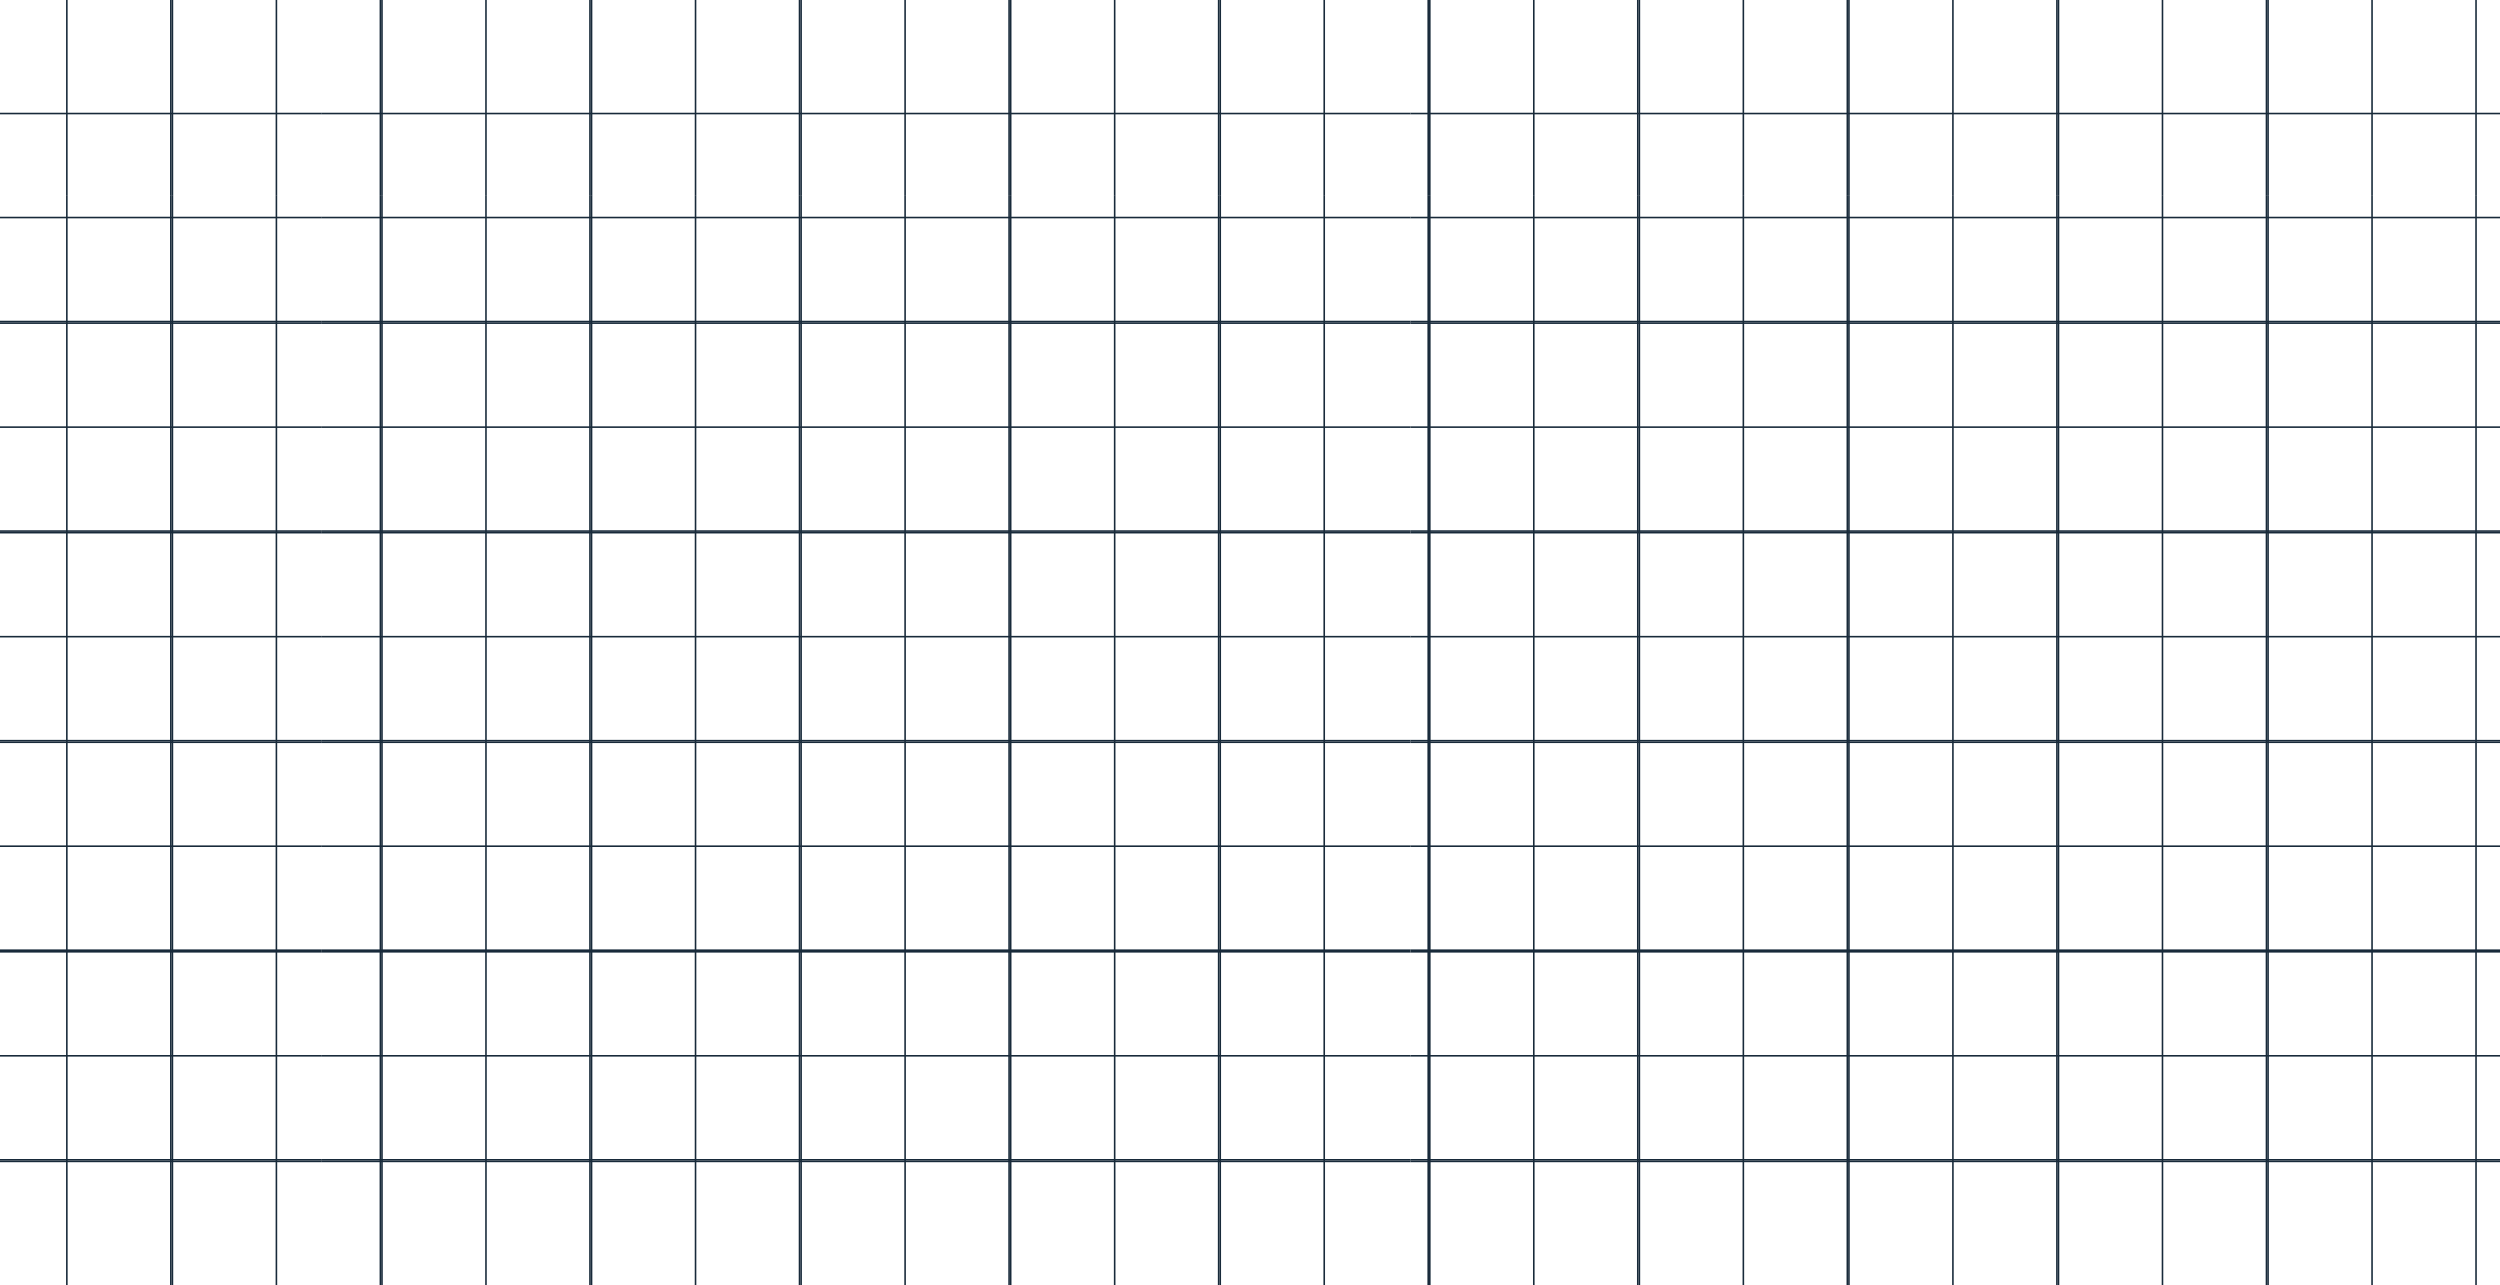 <svg xmlns="http://www.w3.org/2000/svg" xmlns:xlink="http://www.w3.org/1999/xlink" width="1562.768" height="803.422" viewBox="0 0 1562.768 803.422">
  <defs>
    <clipPath id="clip-path">
      <rect width="683.799" height="1562.768" fill="none"/>
    </clipPath>
    <clipPath id="clip-path-2">
      <rect width="1" height="681" fill="none"/>
    </clipPath>
    <clipPath id="clip-path-20">
      <rect width="1533.799" height="803.422" fill="none"/>
    </clipPath>
  </defs>
  <g id="Group_6671" data-name="Group 6671" transform="translate(-0.515 -14)">
    <g id="Repeat_Grid_3" data-name="Repeat Grid 3" transform="translate(1563.283 84.484) rotate(90)" clip-path="url(#clip-path)">
      <g id="Group_6612" data-name="Group 6612" transform="translate(-1280 -201.5)">
        <line id="Line_1647" data-name="Line 1647" y2="681" transform="translate(1280.5 201.5)" fill="none" stroke="#182a3a" stroke-width="1"/>
        <g id="Repeat_Grid_1" data-name="Repeat Grid 1" transform="translate(1345 201.5)" clip-path="url(#clip-path-2)">
          <g transform="translate(-1345 -201.5)">
            <line id="Line_1648" data-name="Line 1648" y2="681" transform="translate(1345.5 201.5)" fill="none" stroke="#182a3a" stroke-width="1"/>
          </g>
        </g>
        <line id="Line_1649" data-name="Line 1649" y2="681" transform="translate(1410.5 201.5)" fill="none" stroke="#182a3a" stroke-width="1"/>
      </g>
      <g id="Group_6612-2" data-name="Group 6612" transform="translate(-1149 -201.5)">
        <line id="Line_1647-2" data-name="Line 1647" y2="681" transform="translate(1280.5 201.5)" fill="none" stroke="#182a3a" stroke-width="1"/>
        <g id="Repeat_Grid_1-2" data-name="Repeat Grid 1" transform="translate(1345 201.5)" clip-path="url(#clip-path-2)">
          <g transform="translate(-1345 -201.5)">
            <line id="Line_1648-2" data-name="Line 1648" y2="681" transform="translate(1345.5 201.5)" fill="none" stroke="#182a3a" stroke-width="1"/>
          </g>
        </g>
        <line id="Line_1649-2" data-name="Line 1649" y2="681" transform="translate(1410.5 201.5)" fill="none" stroke="#182a3a" stroke-width="1"/>
      </g>
      <g id="Group_6612-3" data-name="Group 6612" transform="translate(-1018 -201.5)">
        <line id="Line_1647-3" data-name="Line 1647" y2="681" transform="translate(1280.5 201.5)" fill="none" stroke="#182a3a" stroke-width="1"/>
        <g id="Repeat_Grid_1-3" data-name="Repeat Grid 1" transform="translate(1345 201.5)" clip-path="url(#clip-path-2)">
          <g transform="translate(-1345 -201.5)">
            <line id="Line_1648-3" data-name="Line 1648" y2="681" transform="translate(1345.5 201.5)" fill="none" stroke="#182a3a" stroke-width="1"/>
          </g>
        </g>
        <line id="Line_1649-3" data-name="Line 1649" y2="681" transform="translate(1410.5 201.5)" fill="none" stroke="#182a3a" stroke-width="1"/>
      </g>
      <g id="Group_6612-4" data-name="Group 6612" transform="translate(-887 -201.5)">
        <line id="Line_1647-4" data-name="Line 1647" y2="681" transform="translate(1280.5 201.5)" fill="none" stroke="#182a3a" stroke-width="1"/>
        <g id="Repeat_Grid_1-4" data-name="Repeat Grid 1" transform="translate(1345 201.5)" clip-path="url(#clip-path-2)">
          <g transform="translate(-1345 -201.5)">
            <line id="Line_1648-4" data-name="Line 1648" y2="681" transform="translate(1345.5 201.5)" fill="none" stroke="#182a3a" stroke-width="1"/>
          </g>
        </g>
        <line id="Line_1649-4" data-name="Line 1649" y2="681" transform="translate(1410.5 201.5)" fill="none" stroke="#182a3a" stroke-width="1"/>
      </g>
      <g id="Group_6612-5" data-name="Group 6612" transform="translate(-756 -201.5)">
        <line id="Line_1647-5" data-name="Line 1647" y2="681" transform="translate(1280.5 201.5)" fill="none" stroke="#182a3a" stroke-width="1"/>
        <g id="Repeat_Grid_1-5" data-name="Repeat Grid 1" transform="translate(1345 201.5)" clip-path="url(#clip-path-2)">
          <g transform="translate(-1345 -201.5)">
            <line id="Line_1648-5" data-name="Line 1648" y2="681" transform="translate(1345.5 201.5)" fill="none" stroke="#182a3a" stroke-width="1"/>
          </g>
        </g>
        <line id="Line_1649-5" data-name="Line 1649" y2="681" transform="translate(1410.5 201.5)" fill="none" stroke="#182a3a" stroke-width="1"/>
      </g>
      <g id="Group_6612-6" data-name="Group 6612" transform="translate(-625 -201.5)">
        <line id="Line_1647-6" data-name="Line 1647" y2="681" transform="translate(1280.5 201.5)" fill="none" stroke="#182a3a" stroke-width="1"/>
        <g id="Repeat_Grid_1-6" data-name="Repeat Grid 1" transform="translate(1345 201.5)" clip-path="url(#clip-path-2)">
          <g transform="translate(-1345 -201.5)">
            <line id="Line_1648-6" data-name="Line 1648" y2="681" transform="translate(1345.5 201.5)" fill="none" stroke="#182a3a" stroke-width="1"/>
          </g>
        </g>
        <line id="Line_1649-6" data-name="Line 1649" y2="681" transform="translate(1410.5 201.5)" fill="none" stroke="#182a3a" stroke-width="1"/>
      </g>
      <g id="Group_6612-7" data-name="Group 6612" transform="translate(-1280 479.5)">
        <line id="Line_1647-7" data-name="Line 1647" y2="681" transform="translate(1280.5 201.5)" fill="none" stroke="#182a3a" stroke-width="1"/>
        <g id="Repeat_Grid_1-7" data-name="Repeat Grid 1" transform="translate(1345 201.5)" clip-path="url(#clip-path-2)">
          <g transform="translate(-1345 -201.5)">
            <line id="Line_1648-7" data-name="Line 1648" y2="681" transform="translate(1345.5 201.5)" fill="none" stroke="#182a3a" stroke-width="1"/>
          </g>
        </g>
        <line id="Line_1649-7" data-name="Line 1649" y2="681" transform="translate(1410.5 201.5)" fill="none" stroke="#182a3a" stroke-width="1"/>
      </g>
      <g id="Group_6612-8" data-name="Group 6612" transform="translate(-1149 479.5)">
        <line id="Line_1647-8" data-name="Line 1647" y2="681" transform="translate(1280.5 201.5)" fill="none" stroke="#182a3a" stroke-width="1"/>
        <g id="Repeat_Grid_1-8" data-name="Repeat Grid 1" transform="translate(1345 201.5)" clip-path="url(#clip-path-2)">
          <g transform="translate(-1345 -201.5)">
            <line id="Line_1648-8" data-name="Line 1648" y2="681" transform="translate(1345.5 201.5)" fill="none" stroke="#182a3a" stroke-width="1"/>
          </g>
        </g>
        <line id="Line_1649-8" data-name="Line 1649" y2="681" transform="translate(1410.5 201.5)" fill="none" stroke="#182a3a" stroke-width="1"/>
      </g>
      <g id="Group_6612-9" data-name="Group 6612" transform="translate(-1018 479.5)">
        <line id="Line_1647-9" data-name="Line 1647" y2="681" transform="translate(1280.5 201.5)" fill="none" stroke="#182a3a" stroke-width="1"/>
        <g id="Repeat_Grid_1-9" data-name="Repeat Grid 1" transform="translate(1345 201.5)" clip-path="url(#clip-path-2)">
          <g transform="translate(-1345 -201.5)">
            <line id="Line_1648-9" data-name="Line 1648" y2="681" transform="translate(1345.5 201.5)" fill="none" stroke="#182a3a" stroke-width="1"/>
          </g>
        </g>
        <line id="Line_1649-9" data-name="Line 1649" y2="681" transform="translate(1410.5 201.5)" fill="none" stroke="#182a3a" stroke-width="1"/>
      </g>
      <g id="Group_6612-10" data-name="Group 6612" transform="translate(-887 479.5)">
        <line id="Line_1647-10" data-name="Line 1647" y2="681" transform="translate(1280.5 201.5)" fill="none" stroke="#182a3a" stroke-width="1"/>
        <g id="Repeat_Grid_1-10" data-name="Repeat Grid 1" transform="translate(1345 201.5)" clip-path="url(#clip-path-2)">
          <g transform="translate(-1345 -201.5)">
            <line id="Line_1648-10" data-name="Line 1648" y2="681" transform="translate(1345.5 201.5)" fill="none" stroke="#182a3a" stroke-width="1"/>
          </g>
        </g>
        <line id="Line_1649-10" data-name="Line 1649" y2="681" transform="translate(1410.5 201.5)" fill="none" stroke="#182a3a" stroke-width="1"/>
      </g>
      <g id="Group_6612-11" data-name="Group 6612" transform="translate(-756 479.5)">
        <line id="Line_1647-11" data-name="Line 1647" y2="681" transform="translate(1280.5 201.5)" fill="none" stroke="#182a3a" stroke-width="1"/>
        <g id="Repeat_Grid_1-11" data-name="Repeat Grid 1" transform="translate(1345 201.5)" clip-path="url(#clip-path-2)">
          <g transform="translate(-1345 -201.5)">
            <line id="Line_1648-11" data-name="Line 1648" y2="681" transform="translate(1345.5 201.5)" fill="none" stroke="#182a3a" stroke-width="1"/>
          </g>
        </g>
        <line id="Line_1649-11" data-name="Line 1649" y2="681" transform="translate(1410.5 201.5)" fill="none" stroke="#182a3a" stroke-width="1"/>
      </g>
      <g id="Group_6612-12" data-name="Group 6612" transform="translate(-625 479.5)">
        <line id="Line_1647-12" data-name="Line 1647" y2="681" transform="translate(1280.5 201.5)" fill="none" stroke="#182a3a" stroke-width="1"/>
        <g id="Repeat_Grid_1-12" data-name="Repeat Grid 1" transform="translate(1345 201.5)" clip-path="url(#clip-path-2)">
          <g transform="translate(-1345 -201.5)">
            <line id="Line_1648-12" data-name="Line 1648" y2="681" transform="translate(1345.5 201.5)" fill="none" stroke="#182a3a" stroke-width="1"/>
          </g>
        </g>
        <line id="Line_1649-12" data-name="Line 1649" y2="681" transform="translate(1410.5 201.5)" fill="none" stroke="#182a3a" stroke-width="1"/>
      </g>
      <g id="Group_6612-13" data-name="Group 6612" transform="translate(-1280 1160.5)">
        <line id="Line_1647-13" data-name="Line 1647" y2="681" transform="translate(1280.5 201.5)" fill="none" stroke="#182a3a" stroke-width="1"/>
        <g id="Repeat_Grid_1-13" data-name="Repeat Grid 1" transform="translate(1345 201.5)" clip-path="url(#clip-path-2)">
          <g transform="translate(-1345 -201.5)">
            <line id="Line_1648-13" data-name="Line 1648" y2="681" transform="translate(1345.5 201.5)" fill="none" stroke="#182a3a" stroke-width="1"/>
          </g>
        </g>
        <line id="Line_1649-13" data-name="Line 1649" y2="681" transform="translate(1410.5 201.5)" fill="none" stroke="#182a3a" stroke-width="1"/>
      </g>
      <g id="Group_6612-14" data-name="Group 6612" transform="translate(-1149 1160.5)">
        <line id="Line_1647-14" data-name="Line 1647" y2="681" transform="translate(1280.5 201.5)" fill="none" stroke="#182a3a" stroke-width="1"/>
        <g id="Repeat_Grid_1-14" data-name="Repeat Grid 1" transform="translate(1345 201.5)" clip-path="url(#clip-path-2)">
          <g transform="translate(-1345 -201.5)">
            <line id="Line_1648-14" data-name="Line 1648" y2="681" transform="translate(1345.5 201.5)" fill="none" stroke="#182a3a" stroke-width="1"/>
          </g>
        </g>
        <line id="Line_1649-14" data-name="Line 1649" y2="681" transform="translate(1410.5 201.5)" fill="none" stroke="#182a3a" stroke-width="1"/>
      </g>
      <g id="Group_6612-15" data-name="Group 6612" transform="translate(-1018 1160.5)">
        <line id="Line_1647-15" data-name="Line 1647" y2="681" transform="translate(1280.5 201.5)" fill="none" stroke="#182a3a" stroke-width="1"/>
        <g id="Repeat_Grid_1-15" data-name="Repeat Grid 1" transform="translate(1345 201.5)" clip-path="url(#clip-path-2)">
          <g transform="translate(-1345 -201.5)">
            <line id="Line_1648-15" data-name="Line 1648" y2="681" transform="translate(1345.5 201.5)" fill="none" stroke="#182a3a" stroke-width="1"/>
          </g>
        </g>
        <line id="Line_1649-15" data-name="Line 1649" y2="681" transform="translate(1410.5 201.5)" fill="none" stroke="#182a3a" stroke-width="1"/>
      </g>
      <g id="Group_6612-16" data-name="Group 6612" transform="translate(-887 1160.5)">
        <line id="Line_1647-16" data-name="Line 1647" y2="681" transform="translate(1280.5 201.5)" fill="none" stroke="#182a3a" stroke-width="1"/>
        <g id="Repeat_Grid_1-16" data-name="Repeat Grid 1" transform="translate(1345 201.5)" clip-path="url(#clip-path-2)">
          <g transform="translate(-1345 -201.5)">
            <line id="Line_1648-16" data-name="Line 1648" y2="681" transform="translate(1345.5 201.5)" fill="none" stroke="#182a3a" stroke-width="1"/>
          </g>
        </g>
        <line id="Line_1649-16" data-name="Line 1649" y2="681" transform="translate(1410.5 201.5)" fill="none" stroke="#182a3a" stroke-width="1"/>
      </g>
      <g id="Group_6612-17" data-name="Group 6612" transform="translate(-756 1160.5)">
        <line id="Line_1647-17" data-name="Line 1647" y2="681" transform="translate(1280.5 201.5)" fill="none" stroke="#182a3a" stroke-width="1"/>
        <g id="Repeat_Grid_1-17" data-name="Repeat Grid 1" transform="translate(1345 201.5)" clip-path="url(#clip-path-2)">
          <g transform="translate(-1345 -201.5)">
            <line id="Line_1648-17" data-name="Line 1648" y2="681" transform="translate(1345.5 201.5)" fill="none" stroke="#182a3a" stroke-width="1"/>
          </g>
        </g>
        <line id="Line_1649-17" data-name="Line 1649" y2="681" transform="translate(1410.5 201.5)" fill="none" stroke="#182a3a" stroke-width="1"/>
      </g>
      <g id="Group_6612-18" data-name="Group 6612" transform="translate(-625 1160.5)">
        <line id="Line_1647-18" data-name="Line 1647" y2="681" transform="translate(1280.5 201.5)" fill="none" stroke="#182a3a" stroke-width="1"/>
        <g id="Repeat_Grid_1-18" data-name="Repeat Grid 1" transform="translate(1345 201.5)" clip-path="url(#clip-path-2)">
          <g transform="translate(-1345 -201.5)">
            <line id="Line_1648-18" data-name="Line 1648" y2="681" transform="translate(1345.5 201.5)" fill="none" stroke="#182a3a" stroke-width="1"/>
          </g>
        </g>
        <line id="Line_1649-18" data-name="Line 1649" y2="681" transform="translate(1410.5 201.5)" fill="none" stroke="#182a3a" stroke-width="1"/>
      </g>
    </g>
    <g id="Repeat_Grid_4" data-name="Repeat Grid 4" transform="translate(1548.799 817.422) rotate(180)" clip-path="url(#clip-path-20)">
      <g id="Group_6612-19" data-name="Group 6612" transform="translate(-1280 -201.5)">
        <line id="Line_1647-19" data-name="Line 1647" y2="681" transform="translate(1280.5 201.5)" fill="none" stroke="#182a3a" stroke-width="1"/>
        <g id="Repeat_Grid_1-19" data-name="Repeat Grid 1" transform="translate(1345 201.5)" clip-path="url(#clip-path-2)">
          <g transform="translate(-1345 -201.5)">
            <line id="Line_1648-19" data-name="Line 1648" y2="681" transform="translate(1345.5 201.5)" fill="none" stroke="#182a3a" stroke-width="1"/>
          </g>
        </g>
        <line id="Line_1649-19" data-name="Line 1649" y2="681" transform="translate(1410.5 201.5)" fill="none" stroke="#182a3a" stroke-width="1"/>
      </g>
      <g id="Group_6612-20" data-name="Group 6612" transform="translate(-1149 -201.5)">
        <line id="Line_1647-20" data-name="Line 1647" y2="681" transform="translate(1280.5 201.5)" fill="none" stroke="#182a3a" stroke-width="1"/>
        <g id="Repeat_Grid_1-20" data-name="Repeat Grid 1" transform="translate(1345 201.5)" clip-path="url(#clip-path-2)">
          <g transform="translate(-1345 -201.5)">
            <line id="Line_1648-20" data-name="Line 1648" y2="681" transform="translate(1345.5 201.5)" fill="none" stroke="#182a3a" stroke-width="1"/>
          </g>
        </g>
        <line id="Line_1649-20" data-name="Line 1649" y2="681" transform="translate(1410.5 201.5)" fill="none" stroke="#182a3a" stroke-width="1"/>
      </g>
      <g id="Group_6612-21" data-name="Group 6612" transform="translate(-1018 -201.5)">
        <line id="Line_1647-21" data-name="Line 1647" y2="681" transform="translate(1280.5 201.5)" fill="none" stroke="#182a3a" stroke-width="1"/>
        <g id="Repeat_Grid_1-21" data-name="Repeat Grid 1" transform="translate(1345 201.5)" clip-path="url(#clip-path-2)">
          <g transform="translate(-1345 -201.5)">
            <line id="Line_1648-21" data-name="Line 1648" y2="681" transform="translate(1345.5 201.5)" fill="none" stroke="#182a3a" stroke-width="1"/>
          </g>
        </g>
        <line id="Line_1649-21" data-name="Line 1649" y2="681" transform="translate(1410.5 201.5)" fill="none" stroke="#182a3a" stroke-width="1"/>
      </g>
      <g id="Group_6612-22" data-name="Group 6612" transform="translate(-887 -201.5)">
        <line id="Line_1647-22" data-name="Line 1647" y2="681" transform="translate(1280.5 201.5)" fill="none" stroke="#182a3a" stroke-width="1"/>
        <g id="Repeat_Grid_1-22" data-name="Repeat Grid 1" transform="translate(1345 201.5)" clip-path="url(#clip-path-2)">
          <g transform="translate(-1345 -201.5)">
            <line id="Line_1648-22" data-name="Line 1648" y2="681" transform="translate(1345.5 201.5)" fill="none" stroke="#182a3a" stroke-width="1"/>
          </g>
        </g>
        <line id="Line_1649-22" data-name="Line 1649" y2="681" transform="translate(1410.5 201.5)" fill="none" stroke="#182a3a" stroke-width="1"/>
      </g>
      <g id="Group_6612-23" data-name="Group 6612" transform="translate(-756 -201.5)">
        <line id="Line_1647-23" data-name="Line 1647" y2="681" transform="translate(1280.5 201.5)" fill="none" stroke="#182a3a" stroke-width="1"/>
        <g id="Repeat_Grid_1-23" data-name="Repeat Grid 1" transform="translate(1345 201.5)" clip-path="url(#clip-path-2)">
          <g transform="translate(-1345 -201.5)">
            <line id="Line_1648-23" data-name="Line 1648" y2="681" transform="translate(1345.5 201.5)" fill="none" stroke="#182a3a" stroke-width="1"/>
          </g>
        </g>
        <line id="Line_1649-23" data-name="Line 1649" y2="681" transform="translate(1410.5 201.5)" fill="none" stroke="#182a3a" stroke-width="1"/>
      </g>
      <g id="Group_6612-24" data-name="Group 6612" transform="translate(-625 -201.5)">
        <line id="Line_1647-24" data-name="Line 1647" y2="681" transform="translate(1280.5 201.5)" fill="none" stroke="#182a3a" stroke-width="1"/>
        <g id="Repeat_Grid_1-24" data-name="Repeat Grid 1" transform="translate(1345 201.5)" clip-path="url(#clip-path-2)">
          <g transform="translate(-1345 -201.5)">
            <line id="Line_1648-24" data-name="Line 1648" y2="681" transform="translate(1345.5 201.5)" fill="none" stroke="#182a3a" stroke-width="1"/>
          </g>
        </g>
        <line id="Line_1649-24" data-name="Line 1649" y2="681" transform="translate(1410.5 201.5)" fill="none" stroke="#182a3a" stroke-width="1"/>
      </g>
      <g id="Group_6612-25" data-name="Group 6612" transform="translate(-494 -201.5)">
        <line id="Line_1647-25" data-name="Line 1647" y2="681" transform="translate(1280.5 201.5)" fill="none" stroke="#182a3a" stroke-width="1"/>
        <g id="Repeat_Grid_1-25" data-name="Repeat Grid 1" transform="translate(1345 201.5)" clip-path="url(#clip-path-2)">
          <g transform="translate(-1345 -201.5)">
            <line id="Line_1648-25" data-name="Line 1648" y2="681" transform="translate(1345.5 201.5)" fill="none" stroke="#182a3a" stroke-width="1"/>
          </g>
        </g>
        <line id="Line_1649-25" data-name="Line 1649" y2="681" transform="translate(1410.5 201.5)" fill="none" stroke="#182a3a" stroke-width="1"/>
      </g>
      <g id="Group_6612-26" data-name="Group 6612" transform="translate(-363 -201.5)">
        <line id="Line_1647-26" data-name="Line 1647" y2="681" transform="translate(1280.5 201.5)" fill="none" stroke="#182a3a" stroke-width="1"/>
        <g id="Repeat_Grid_1-26" data-name="Repeat Grid 1" transform="translate(1345 201.5)" clip-path="url(#clip-path-2)">
          <g transform="translate(-1345 -201.5)">
            <line id="Line_1648-26" data-name="Line 1648" y2="681" transform="translate(1345.5 201.5)" fill="none" stroke="#182a3a" stroke-width="1"/>
          </g>
        </g>
        <line id="Line_1649-26" data-name="Line 1649" y2="681" transform="translate(1410.5 201.5)" fill="none" stroke="#182a3a" stroke-width="1"/>
      </g>
      <g id="Group_6612-27" data-name="Group 6612" transform="translate(-232 -201.5)">
        <line id="Line_1647-27" data-name="Line 1647" y2="681" transform="translate(1280.5 201.5)" fill="none" stroke="#182a3a" stroke-width="1"/>
        <g id="Repeat_Grid_1-27" data-name="Repeat Grid 1" transform="translate(1345 201.5)" clip-path="url(#clip-path-2)">
          <g transform="translate(-1345 -201.5)">
            <line id="Line_1648-27" data-name="Line 1648" y2="681" transform="translate(1345.5 201.5)" fill="none" stroke="#182a3a" stroke-width="1"/>
          </g>
        </g>
        <line id="Line_1649-27" data-name="Line 1649" y2="681" transform="translate(1410.5 201.5)" fill="none" stroke="#182a3a" stroke-width="1"/>
      </g>
      <g id="Group_6612-28" data-name="Group 6612" transform="translate(-101 -201.5)">
        <line id="Line_1647-28" data-name="Line 1647" y2="681" transform="translate(1280.5 201.5)" fill="none" stroke="#182a3a" stroke-width="1"/>
        <g id="Repeat_Grid_1-28" data-name="Repeat Grid 1" transform="translate(1345 201.5)" clip-path="url(#clip-path-2)">
          <g transform="translate(-1345 -201.5)">
            <line id="Line_1648-28" data-name="Line 1648" y2="681" transform="translate(1345.5 201.5)" fill="none" stroke="#182a3a" stroke-width="1"/>
          </g>
        </g>
        <line id="Line_1649-28" data-name="Line 1649" y2="681" transform="translate(1410.5 201.5)" fill="none" stroke="#182a3a" stroke-width="1"/>
      </g>
      <g id="Group_6612-29" data-name="Group 6612" transform="translate(30 -201.5)">
        <line id="Line_1647-29" data-name="Line 1647" y2="681" transform="translate(1280.5 201.5)" fill="none" stroke="#182a3a" stroke-width="1"/>
        <g id="Repeat_Grid_1-29" data-name="Repeat Grid 1" transform="translate(1345 201.5)" clip-path="url(#clip-path-2)">
          <g transform="translate(-1345 -201.5)">
            <line id="Line_1648-29" data-name="Line 1648" y2="681" transform="translate(1345.5 201.5)" fill="none" stroke="#182a3a" stroke-width="1"/>
          </g>
        </g>
        <line id="Line_1649-29" data-name="Line 1649" y2="681" transform="translate(1410.5 201.5)" fill="none" stroke="#182a3a" stroke-width="1"/>
      </g>
      <g id="Group_6612-30" data-name="Group 6612" transform="translate(161 -201.5)">
        <line id="Line_1647-30" data-name="Line 1647" y2="681" transform="translate(1280.5 201.5)" fill="none" stroke="#182a3a" stroke-width="1"/>
        <g id="Repeat_Grid_1-30" data-name="Repeat Grid 1" transform="translate(1345 201.5)" clip-path="url(#clip-path-2)">
          <g transform="translate(-1345 -201.5)">
            <line id="Line_1648-30" data-name="Line 1648" y2="681" transform="translate(1345.5 201.5)" fill="none" stroke="#182a3a" stroke-width="1"/>
          </g>
        </g>
        <line id="Line_1649-30" data-name="Line 1649" y2="681" transform="translate(1410.5 201.5)" fill="none" stroke="#182a3a" stroke-width="1"/>
      </g>
      <g id="Group_6612-31" data-name="Group 6612" transform="translate(-1280 479.5)">
        <line id="Line_1647-31" data-name="Line 1647" y2="681" transform="translate(1280.5 201.5)" fill="none" stroke="#182a3a" stroke-width="1"/>
        <g id="Repeat_Grid_1-31" data-name="Repeat Grid 1" transform="translate(1345 201.5)" clip-path="url(#clip-path-2)">
          <g transform="translate(-1345 -201.5)">
            <line id="Line_1648-31" data-name="Line 1648" y2="681" transform="translate(1345.5 201.5)" fill="none" stroke="#182a3a" stroke-width="1"/>
          </g>
        </g>
        <line id="Line_1649-31" data-name="Line 1649" y2="681" transform="translate(1410.5 201.5)" fill="none" stroke="#182a3a" stroke-width="1"/>
      </g>
      <g id="Group_6612-32" data-name="Group 6612" transform="translate(-1149 479.5)">
        <line id="Line_1647-32" data-name="Line 1647" y2="681" transform="translate(1280.5 201.5)" fill="none" stroke="#182a3a" stroke-width="1"/>
        <g id="Repeat_Grid_1-32" data-name="Repeat Grid 1" transform="translate(1345 201.5)" clip-path="url(#clip-path-2)">
          <g transform="translate(-1345 -201.5)">
            <line id="Line_1648-32" data-name="Line 1648" y2="681" transform="translate(1345.5 201.5)" fill="none" stroke="#182a3a" stroke-width="1"/>
          </g>
        </g>
        <line id="Line_1649-32" data-name="Line 1649" y2="681" transform="translate(1410.5 201.5)" fill="none" stroke="#182a3a" stroke-width="1"/>
      </g>
      <g id="Group_6612-33" data-name="Group 6612" transform="translate(-1018 479.5)">
        <line id="Line_1647-33" data-name="Line 1647" y2="681" transform="translate(1280.5 201.5)" fill="none" stroke="#182a3a" stroke-width="1"/>
        <g id="Repeat_Grid_1-33" data-name="Repeat Grid 1" transform="translate(1345 201.5)" clip-path="url(#clip-path-2)">
          <g transform="translate(-1345 -201.5)">
            <line id="Line_1648-33" data-name="Line 1648" y2="681" transform="translate(1345.5 201.5)" fill="none" stroke="#182a3a" stroke-width="1"/>
          </g>
        </g>
        <line id="Line_1649-33" data-name="Line 1649" y2="681" transform="translate(1410.5 201.5)" fill="none" stroke="#182a3a" stroke-width="1"/>
      </g>
      <g id="Group_6612-34" data-name="Group 6612" transform="translate(-887 479.5)">
        <line id="Line_1647-34" data-name="Line 1647" y2="681" transform="translate(1280.5 201.5)" fill="none" stroke="#182a3a" stroke-width="1"/>
        <g id="Repeat_Grid_1-34" data-name="Repeat Grid 1" transform="translate(1345 201.5)" clip-path="url(#clip-path-2)">
          <g transform="translate(-1345 -201.5)">
            <line id="Line_1648-34" data-name="Line 1648" y2="681" transform="translate(1345.5 201.5)" fill="none" stroke="#182a3a" stroke-width="1"/>
          </g>
        </g>
        <line id="Line_1649-34" data-name="Line 1649" y2="681" transform="translate(1410.5 201.5)" fill="none" stroke="#182a3a" stroke-width="1"/>
      </g>
      <g id="Group_6612-35" data-name="Group 6612" transform="translate(-756 479.5)">
        <line id="Line_1647-35" data-name="Line 1647" y2="681" transform="translate(1280.5 201.5)" fill="none" stroke="#182a3a" stroke-width="1"/>
        <g id="Repeat_Grid_1-35" data-name="Repeat Grid 1" transform="translate(1345 201.5)" clip-path="url(#clip-path-2)">
          <g transform="translate(-1345 -201.5)">
            <line id="Line_1648-35" data-name="Line 1648" y2="681" transform="translate(1345.5 201.5)" fill="none" stroke="#182a3a" stroke-width="1"/>
          </g>
        </g>
        <line id="Line_1649-35" data-name="Line 1649" y2="681" transform="translate(1410.5 201.5)" fill="none" stroke="#182a3a" stroke-width="1"/>
      </g>
      <g id="Group_6612-36" data-name="Group 6612" transform="translate(-625 479.5)">
        <line id="Line_1647-36" data-name="Line 1647" y2="681" transform="translate(1280.5 201.5)" fill="none" stroke="#182a3a" stroke-width="1"/>
        <g id="Repeat_Grid_1-36" data-name="Repeat Grid 1" transform="translate(1345 201.5)" clip-path="url(#clip-path-2)">
          <g transform="translate(-1345 -201.5)">
            <line id="Line_1648-36" data-name="Line 1648" y2="681" transform="translate(1345.5 201.5)" fill="none" stroke="#182a3a" stroke-width="1"/>
          </g>
        </g>
        <line id="Line_1649-36" data-name="Line 1649" y2="681" transform="translate(1410.5 201.5)" fill="none" stroke="#182a3a" stroke-width="1"/>
      </g>
      <g id="Group_6612-37" data-name="Group 6612" transform="translate(-494 479.5)">
        <line id="Line_1647-37" data-name="Line 1647" y2="681" transform="translate(1280.5 201.5)" fill="none" stroke="#182a3a" stroke-width="1"/>
        <g id="Repeat_Grid_1-37" data-name="Repeat Grid 1" transform="translate(1345 201.5)" clip-path="url(#clip-path-2)">
          <g transform="translate(-1345 -201.5)">
            <line id="Line_1648-37" data-name="Line 1648" y2="681" transform="translate(1345.5 201.5)" fill="none" stroke="#182a3a" stroke-width="1"/>
          </g>
        </g>
        <line id="Line_1649-37" data-name="Line 1649" y2="681" transform="translate(1410.5 201.5)" fill="none" stroke="#182a3a" stroke-width="1"/>
      </g>
      <g id="Group_6612-38" data-name="Group 6612" transform="translate(-363 479.5)">
        <line id="Line_1647-38" data-name="Line 1647" y2="681" transform="translate(1280.5 201.5)" fill="none" stroke="#182a3a" stroke-width="1"/>
        <g id="Repeat_Grid_1-38" data-name="Repeat Grid 1" transform="translate(1345 201.5)" clip-path="url(#clip-path-2)">
          <g transform="translate(-1345 -201.5)">
            <line id="Line_1648-38" data-name="Line 1648" y2="681" transform="translate(1345.5 201.5)" fill="none" stroke="#182a3a" stroke-width="1"/>
          </g>
        </g>
        <line id="Line_1649-38" data-name="Line 1649" y2="681" transform="translate(1410.5 201.5)" fill="none" stroke="#182a3a" stroke-width="1"/>
      </g>
      <g id="Group_6612-39" data-name="Group 6612" transform="translate(-232 479.5)">
        <line id="Line_1647-39" data-name="Line 1647" y2="681" transform="translate(1280.5 201.5)" fill="none" stroke="#182a3a" stroke-width="1"/>
        <g id="Repeat_Grid_1-39" data-name="Repeat Grid 1" transform="translate(1345 201.5)" clip-path="url(#clip-path-2)">
          <g transform="translate(-1345 -201.5)">
            <line id="Line_1648-39" data-name="Line 1648" y2="681" transform="translate(1345.5 201.5)" fill="none" stroke="#182a3a" stroke-width="1"/>
          </g>
        </g>
        <line id="Line_1649-39" data-name="Line 1649" y2="681" transform="translate(1410.5 201.5)" fill="none" stroke="#182a3a" stroke-width="1"/>
      </g>
      <g id="Group_6612-40" data-name="Group 6612" transform="translate(-101 479.5)">
        <line id="Line_1647-40" data-name="Line 1647" y2="681" transform="translate(1280.5 201.5)" fill="none" stroke="#182a3a" stroke-width="1"/>
        <g id="Repeat_Grid_1-40" data-name="Repeat Grid 1" transform="translate(1345 201.5)" clip-path="url(#clip-path-2)">
          <g transform="translate(-1345 -201.5)">
            <line id="Line_1648-40" data-name="Line 1648" y2="681" transform="translate(1345.5 201.5)" fill="none" stroke="#182a3a" stroke-width="1"/>
          </g>
        </g>
        <line id="Line_1649-40" data-name="Line 1649" y2="681" transform="translate(1410.5 201.5)" fill="none" stroke="#182a3a" stroke-width="1"/>
      </g>
      <g id="Group_6612-41" data-name="Group 6612" transform="translate(30 479.5)">
        <line id="Line_1647-41" data-name="Line 1647" y2="681" transform="translate(1280.5 201.5)" fill="none" stroke="#182a3a" stroke-width="1"/>
        <g id="Repeat_Grid_1-41" data-name="Repeat Grid 1" transform="translate(1345 201.5)" clip-path="url(#clip-path-2)">
          <g transform="translate(-1345 -201.5)">
            <line id="Line_1648-41" data-name="Line 1648" y2="681" transform="translate(1345.5 201.5)" fill="none" stroke="#182a3a" stroke-width="1"/>
          </g>
        </g>
        <line id="Line_1649-41" data-name="Line 1649" y2="681" transform="translate(1410.5 201.5)" fill="none" stroke="#182a3a" stroke-width="1"/>
      </g>
      <g id="Group_6612-42" data-name="Group 6612" transform="translate(161 479.5)">
        <line id="Line_1647-42" data-name="Line 1647" y2="681" transform="translate(1280.5 201.5)" fill="none" stroke="#182a3a" stroke-width="1"/>
        <g id="Repeat_Grid_1-42" data-name="Repeat Grid 1" transform="translate(1345 201.5)" clip-path="url(#clip-path-2)">
          <g transform="translate(-1345 -201.5)">
            <line id="Line_1648-42" data-name="Line 1648" y2="681" transform="translate(1345.5 201.5)" fill="none" stroke="#182a3a" stroke-width="1"/>
          </g>
        </g>
        <line id="Line_1649-42" data-name="Line 1649" y2="681" transform="translate(1410.5 201.5)" fill="none" stroke="#182a3a" stroke-width="1"/>
      </g>
    </g>
  </g>
</svg>
